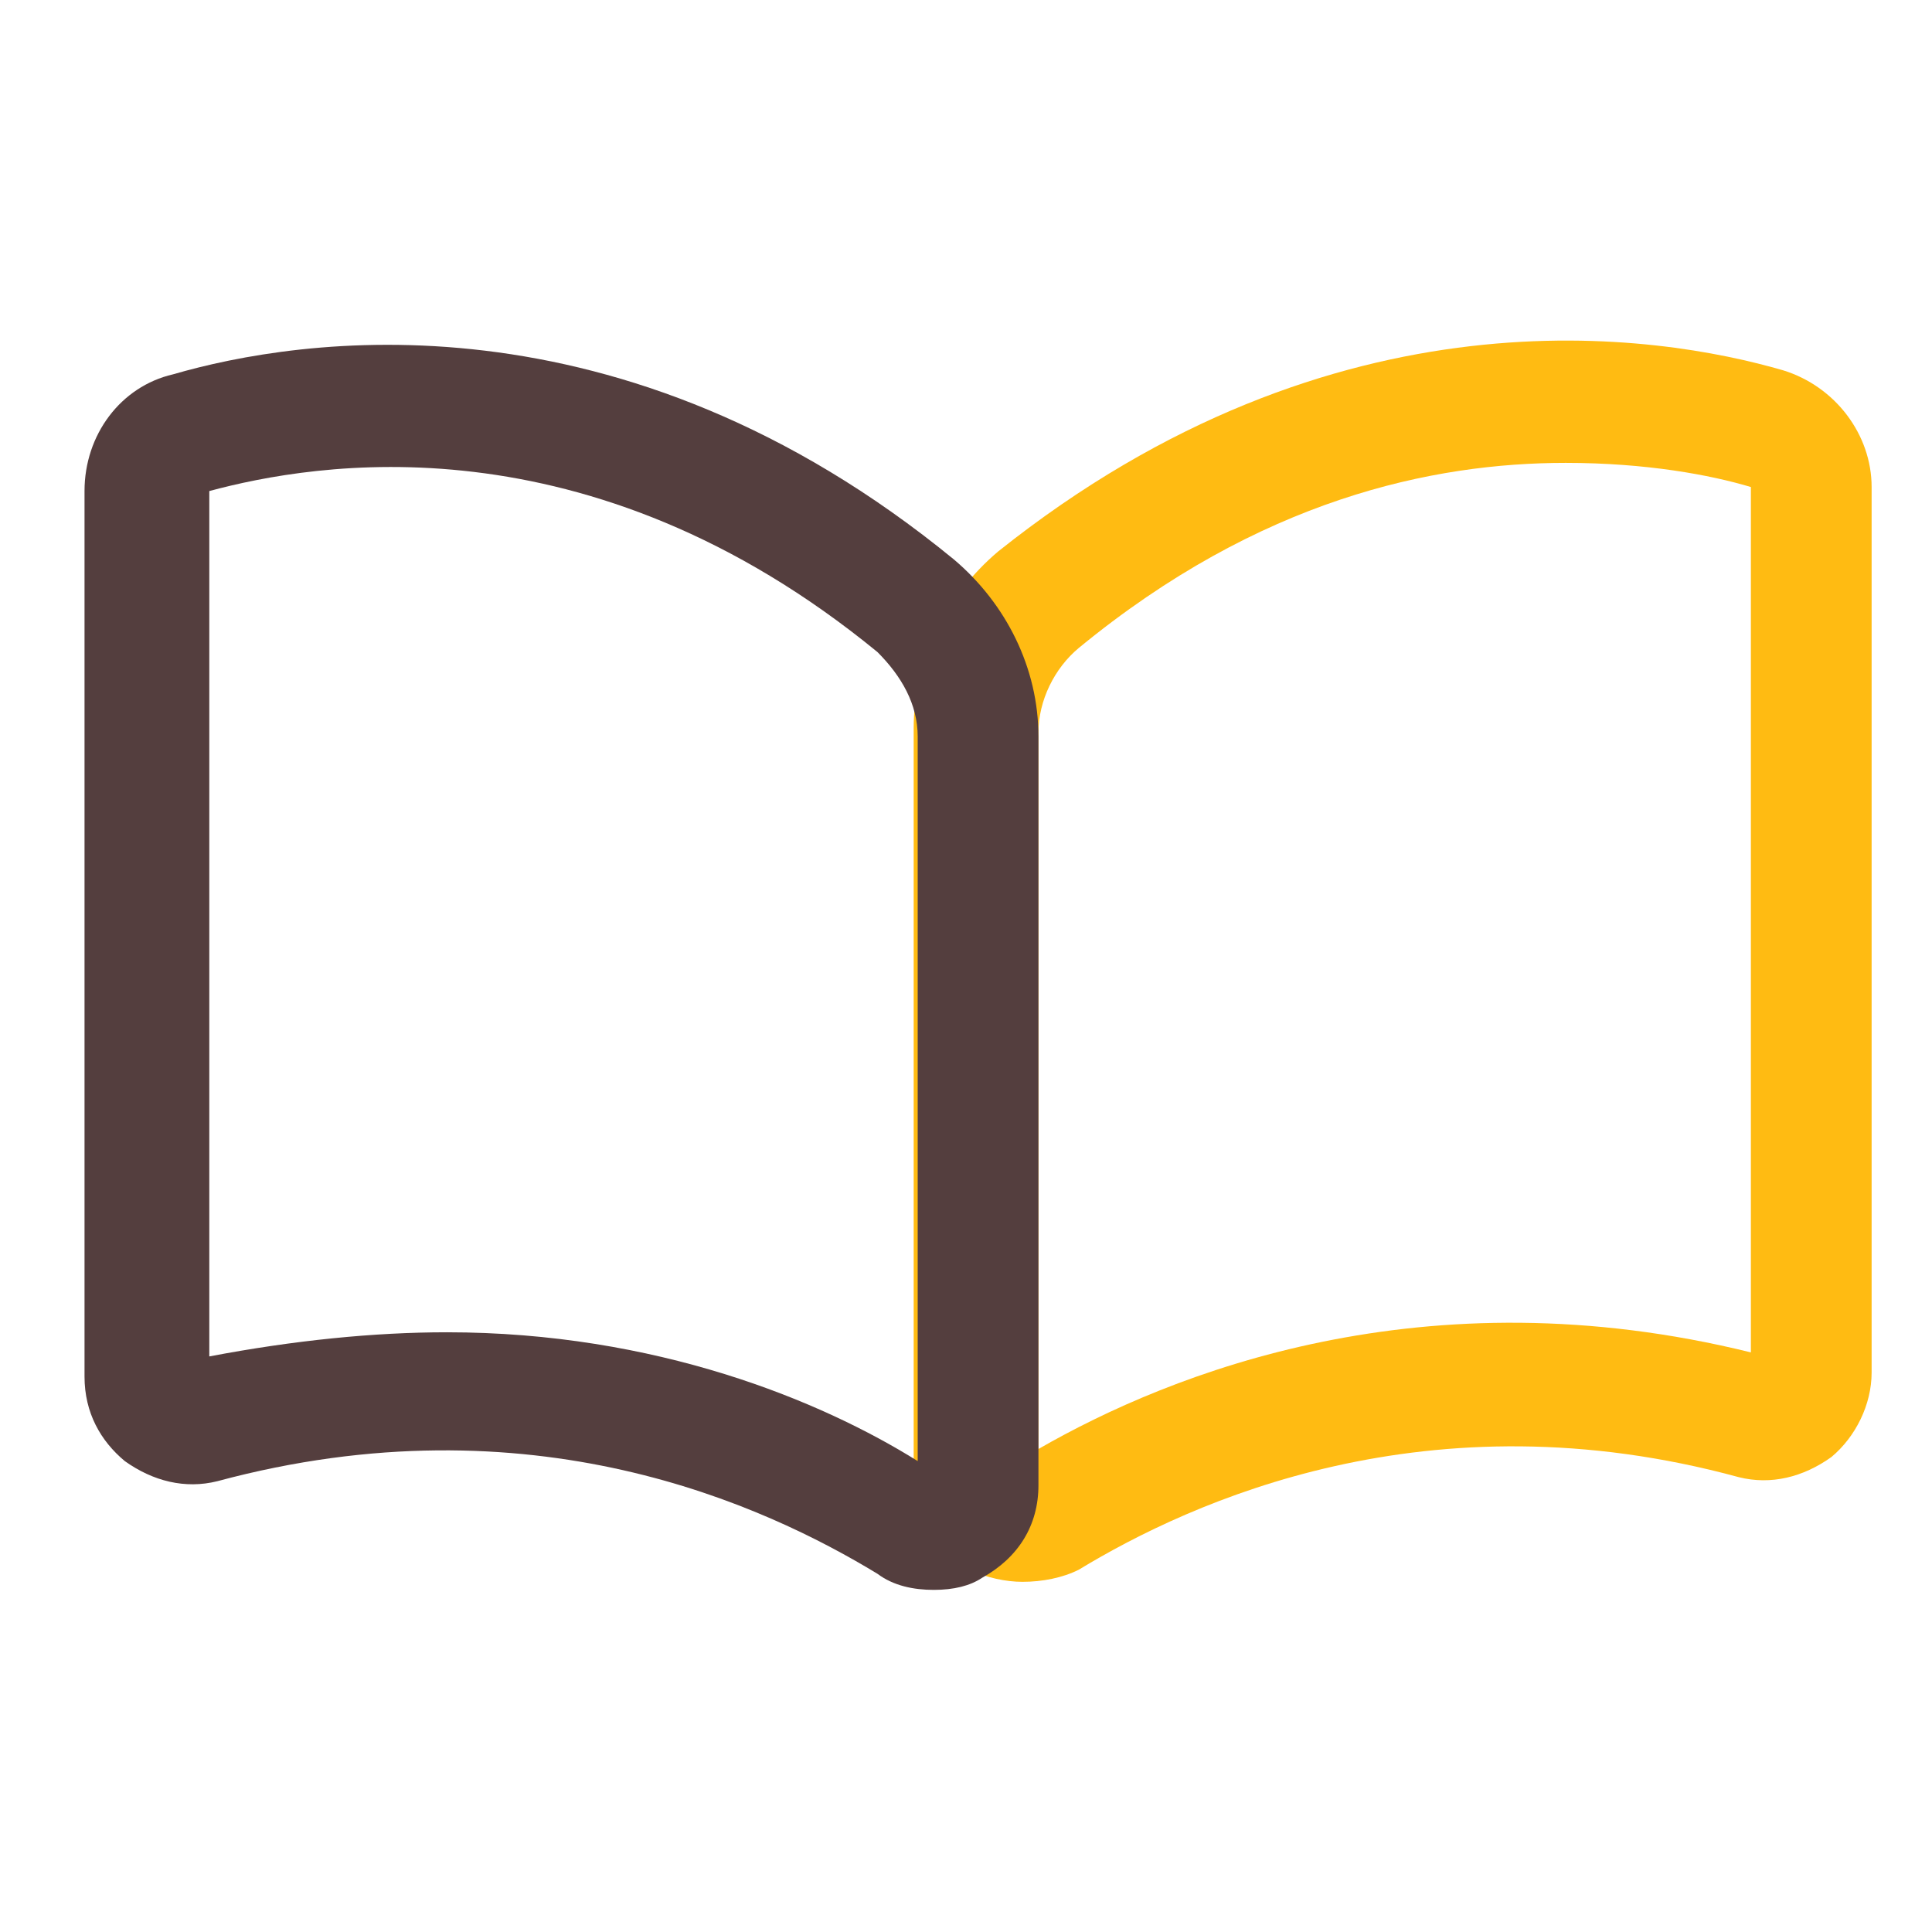 <?xml version="1.0" standalone="no"?><!DOCTYPE svg PUBLIC "-//W3C//DTD SVG 1.1//EN" "http://www.w3.org/Graphics/SVG/1.1/DTD/svg11.dtd"><svg t="1537629037844" class="icon" style="" viewBox="0 0 1024 1024" version="1.1" xmlns="http://www.w3.org/2000/svg" p-id="2069" xmlns:xlink="http://www.w3.org/1999/xlink" width="200" height="200"><defs><style type="text/css"></style></defs><path d="M541.867 838.4c-8.533 0-19.2-2.133-27.733-6.4-17.067-10.667-29.867-27.733-29.867-49.067V386.133c0-36.267 17.067-70.4 44.8-93.867C708.267 149.333 878.933 177.067 945.067 196.267c27.733 8.533 46.933 34.133 46.933 61.867v469.333c0 17.067-8.533 34.133-21.333 44.8-14.933 10.667-32 14.933-49.067 10.667-164.267-44.8-290.133 12.8-349.867 49.067-8.533 4.267-19.2 6.4-29.867 6.4z m288-593.067c-70.4 0-162.133 19.2-258.133 98.133-12.8 10.667-21.333 27.733-21.333 44.8V768c70.4-40.533 204.8-93.867 377.6-51.2V258.133c-21.333-6.4-55.467-12.8-98.133-12.8z" fill="#FFBB12" p-id="2070"></path><path d="M494.933 842.667c-10.667 0-21.333-2.133-29.867-8.533-59.733-36.267-183.467-93.867-349.867-49.067-17.067 4.267-34.133 0-49.067-10.667-12.8-10.667-21.333-25.6-21.333-44.8v-469.333c0-29.867 19.2-55.467 46.933-61.867 66.133-19.2 236.8-46.933 413.867 98.133 27.733 23.467 44.8 57.6 44.8 93.867v396.8c0 21.333-10.667 38.4-29.867 49.067-6.4 4.267-14.933 6.4-25.6 6.4z m-258.133-136.533c110.933 0 198.4 36.267 249.6 68.267v-384c0-17.067-8.533-32-21.333-44.8-153.6-125.867-298.667-100.267-354.133-85.333v458.667c44.8-8.533 87.467-12.8 125.867-12.8z" fill="#543E3E" p-id="2071"></path></svg>